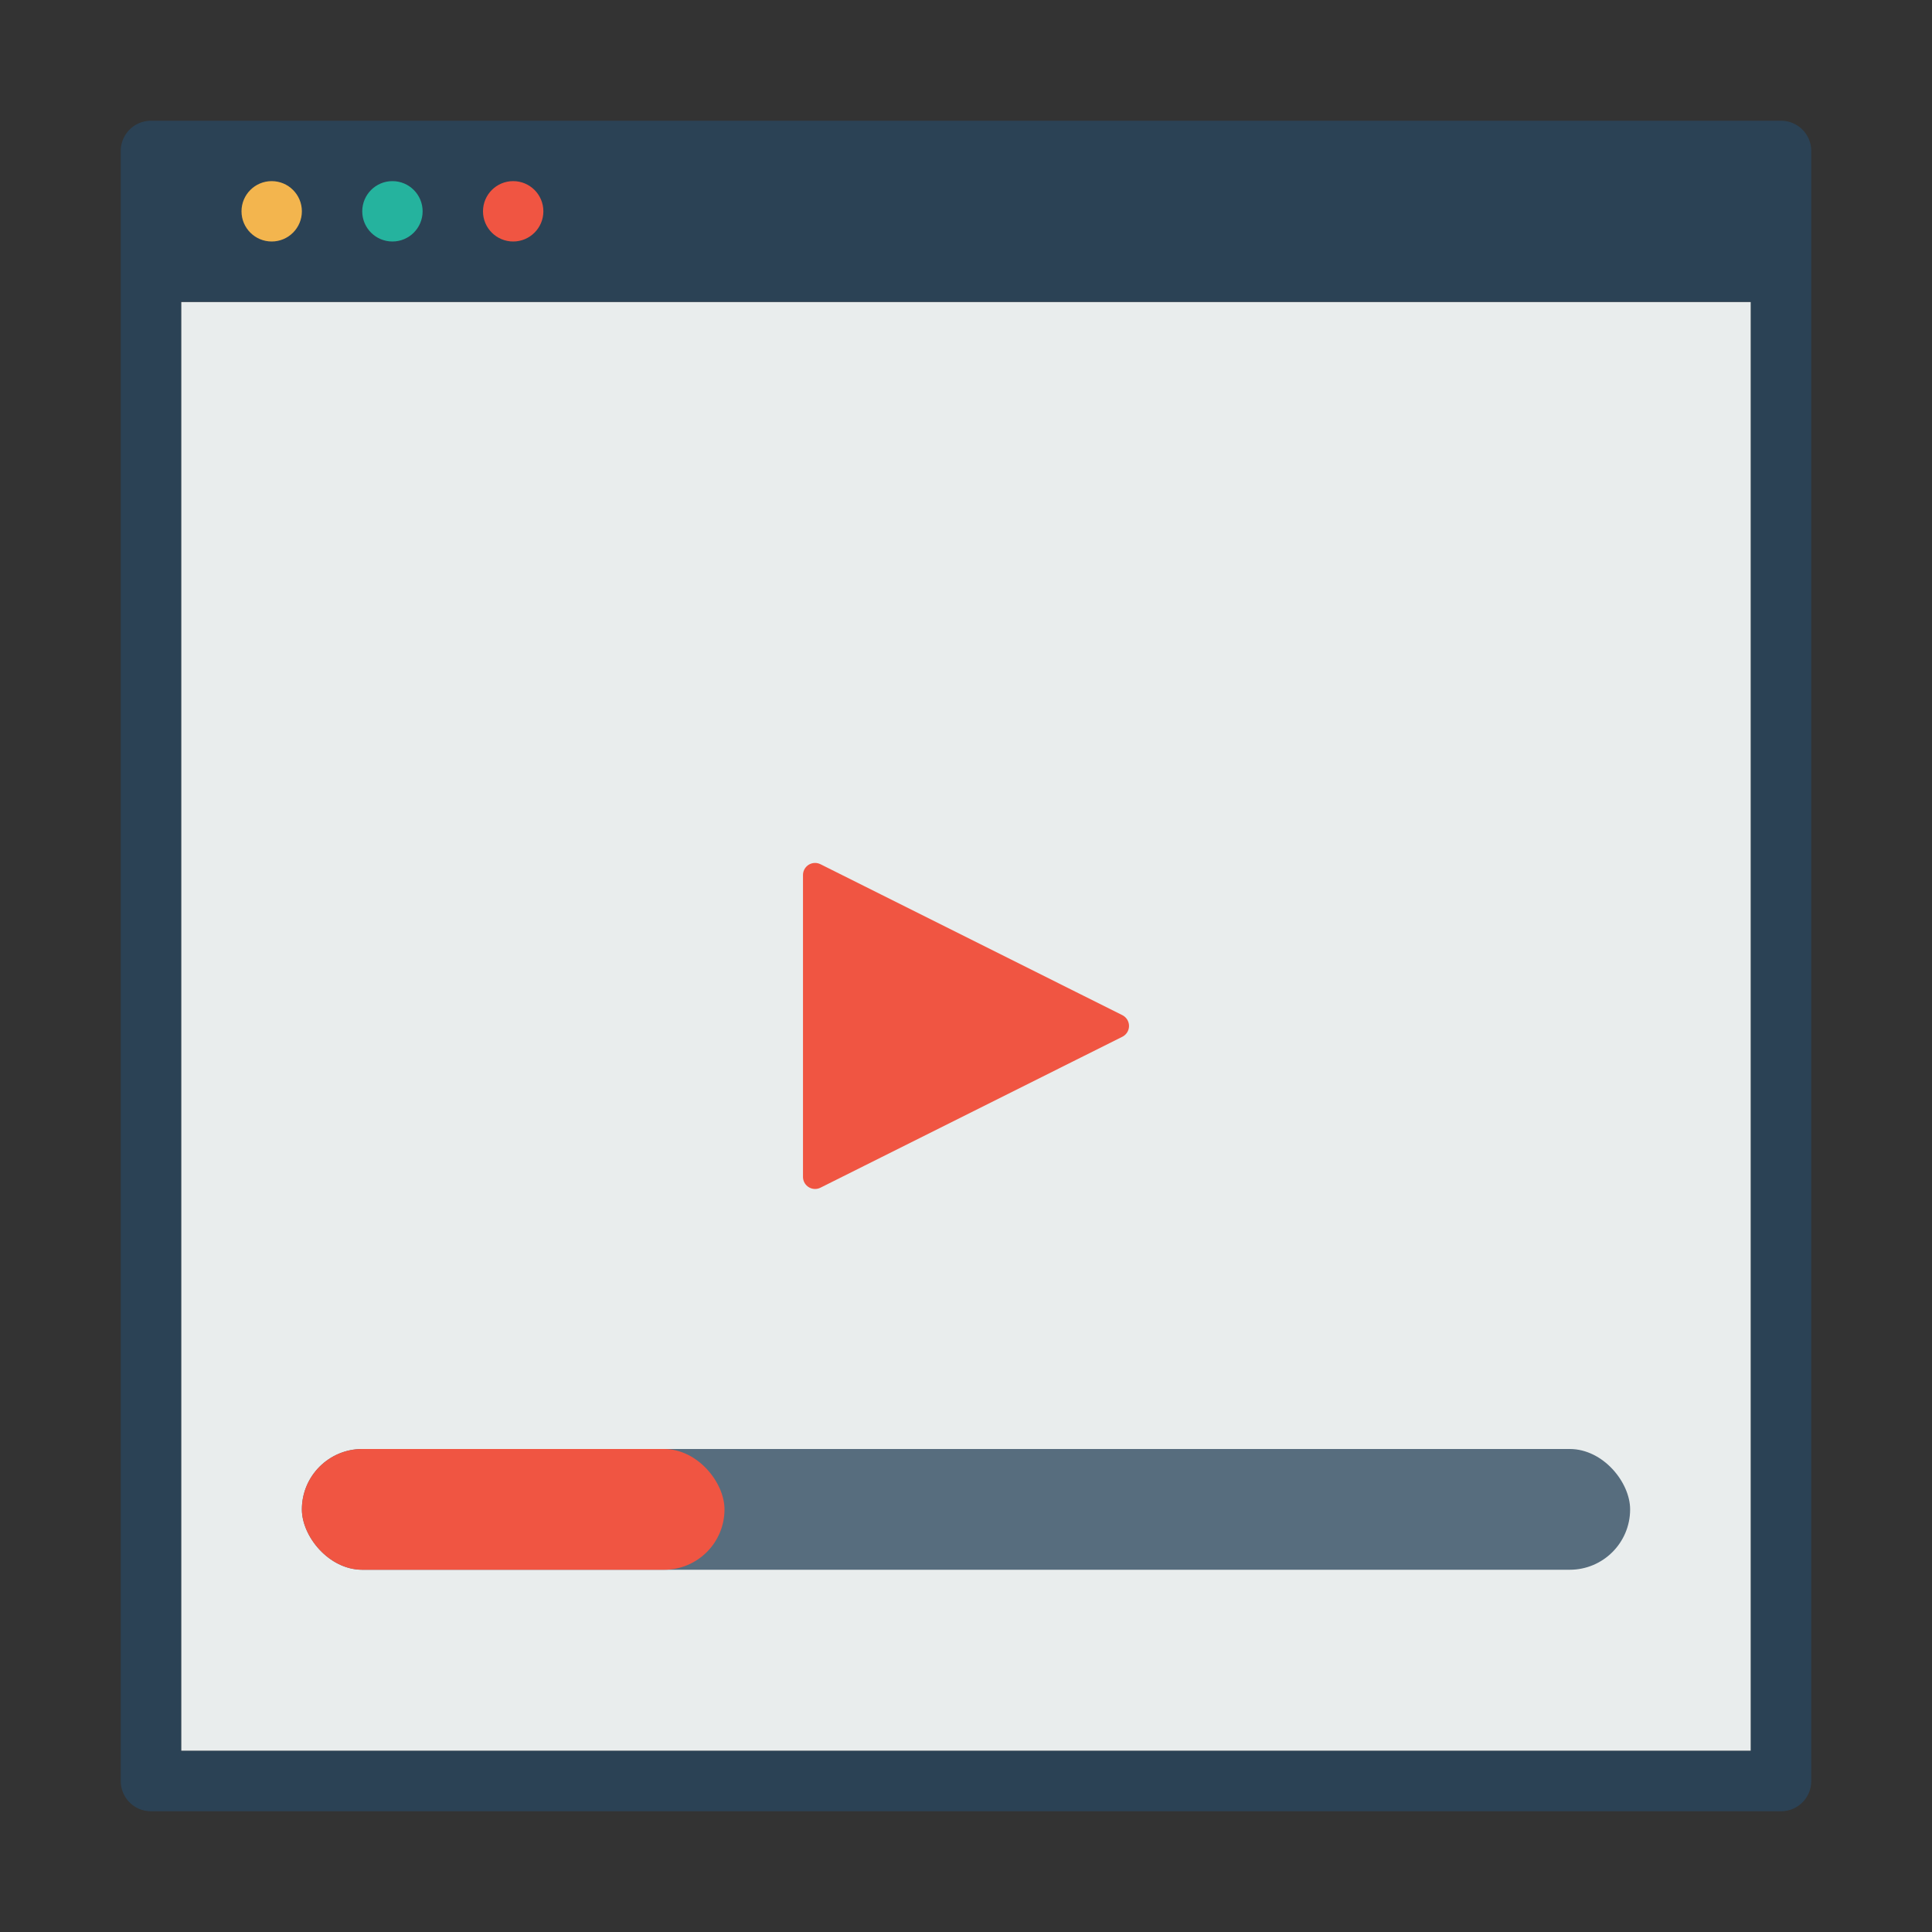 <svg xmlns="http://www.w3.org/2000/svg" width="32" height="32" id="video"><rect width="100%" height="100%" fill="#333333" stroke="none"/><g color="#000" transform="translate(100.293 -1088.139)"><path fill="#e9eded" d="M-97.293 1093.139v24h26v-24h-26z" overflow="visible" style="isolation:auto;mix-blend-mode:normal"></path><path fill="#2b4255" style="line-height:normal;text-indent:0;text-align:start;text-decoration-line:none;text-decoration-style:solid;text-decoration-color:#000;text-transform:none;block-progression:tb;isolation:auto;mix-blend-mode:normal" d="M-97.793 1090.139a.5.5 0 0 0-.5.5v27a.5.5 0 0 0 .5.5h27a.5.5 0 0 0 .5-.5v-27a.5.5 0 0 0-.5-.5zm.5 3h26v24h-26z" font-family="sans-serif" font-weight="400" overflow="visible"></path><circle cx="-95.793" cy="1091.639" r=".5" fill="#f8b74e" fill-opacity=".976" overflow="visible" style="isolation:auto;mix-blend-mode:normal"></circle><circle style="isolation:auto;mix-blend-mode:normal" cx="-93.793" cy="1091.639" r=".5" fill="#25b39e" overflow="visible"></circle><circle cx="-91.793" cy="1091.639" r=".5" fill="#f05542" overflow="visible" style="isolation:auto;mix-blend-mode:normal"></circle><rect style="isolation:auto;mix-blend-mode:normal" width="22" height="2" x="-95.293" y="1112.139" fill="#576d7e" overflow="visible" rx="1" ry="1"></rect><rect width="7" height="2" x="-95.293" y="1112.139" fill="#f05542" overflow="visible" rx="1" ry="1" style="isolation:auto;mix-blend-mode:normal"></rect><path fill="#f05542" stroke="#f05542" stroke-dashoffset=".5" stroke-linecap="round" stroke-linejoin="round" stroke-width=".4" d="M-86.793 1105.632v-3l5 2.5h0l-5 2.5v-3z" overflow="visible" style="isolation:auto;mix-blend-mode:normal"></path></g></svg>